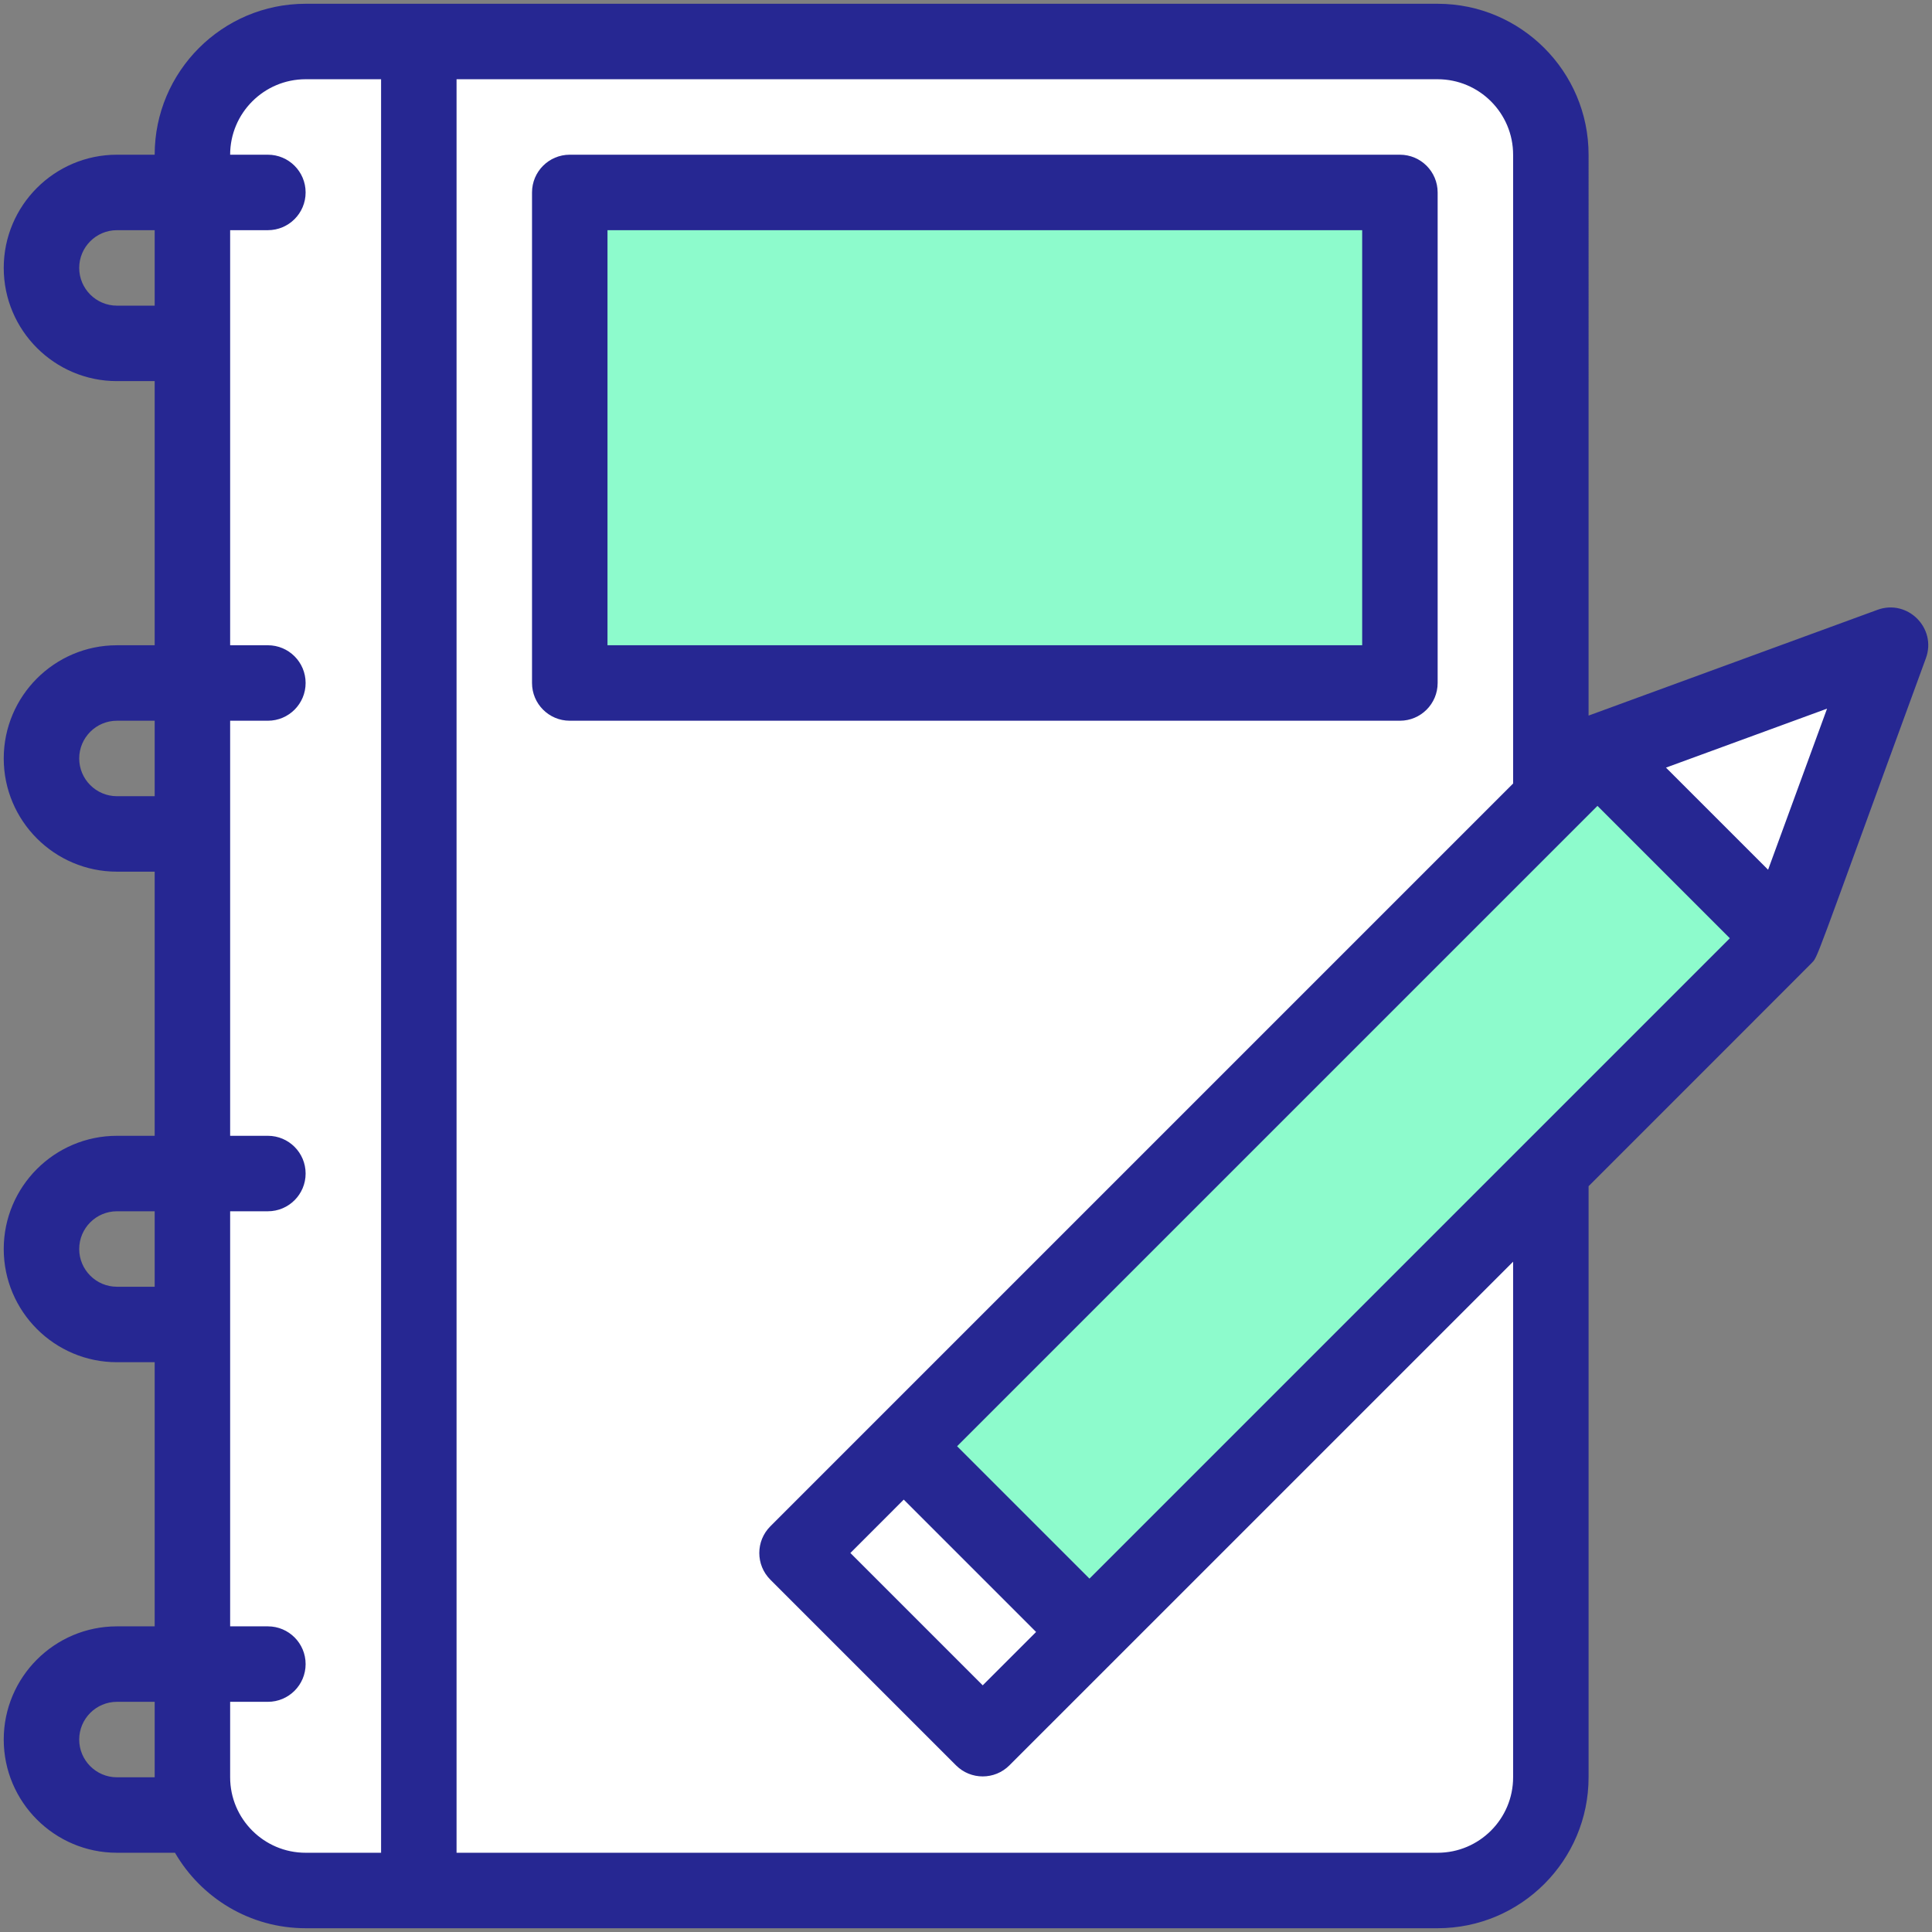 <?xml version="1.0" ?><svg xmlns="http://www.w3.org/2000/svg" xmlns:xlink="http://www.w3.org/1999/xlink" version="1.1" viewBox="0 0 512 512" style="enable-background:new 0 0 512 512;" xml:space="preserve"><rect x="0" y="0" width="512" height="512" fill="#808080" stroke="none"/><g id="_x32_4_x2C__notebook_x2C__agenda_x2C__business_x2C__bookmark_x2C__education_x2C__address_book"><g id="XMLID_462_"><g id="XMLID_463_"><polygon id="XMLID_93_" style="fill:#FFFFFF;" points="500.991,171 472.571,248.64 436.96,233.03 423.351,199.42    "/><path id="XMLID_507_" style="fill:#FFFFFF;" d="M410.991,310.22V471c0,16.57-13.43,30-30,30h-270l-10-231.996l10-258.004h270     c16.57,0,30,13.43,30,30v170.78c-4.666,4.666-191.578,191.587-199.77,199.78l49.21,49.21     C261.978,459.223,410.836,310.374,410.991,310.22z"/><path id="XMLID_91_" style="fill:#FFFFFF;" d="M50.991,41c0-16.57,13.43-30,30-30h30c0,13.001,0,484.548,0,490h-30     c-16.713,0-30-13.59-30-30C50.991,450.301,50.991,65.285,50.991,41z"/><polygon id="XMLID_90_" style="fill:#FFFFFF;" points="288.721,432.49 260.431,460.77 211.221,411.56 239.501,383.27      273.11,396.88    "/><path id="XMLID_89_" style="fill:#8DFBCC;" d="M472.571,248.64c-3.049,3.049-171.471,171.471-183.85,183.85l-49.22-49.22     c7.627-7.627,177.393-177.393,183.85-183.85L472.571,248.64z"/><rect id="XMLID_88_" x="150.991" y="51" style="fill:#8DFBCC;" width="220" height="130"/><g id="XMLID_51_"><path id="XMLID_490_" style="fill:#262792;" d="M380.991,181V51c0-5.522-4.478-10-10-10h-220c-5.522,0-10,4.478-10,10v130      c0,5.522,4.478,10,10,10h220C376.513,191,380.991,186.522,380.991,181z M360.991,171h-200V61h200V171z"/><path id="XMLID_466_" style="fill:#262792;" d="M497.553,161.609l-76.563,28.03V41c0-22.056-17.944-40-40-40h-300      c-22.056,0-40,17.944-40,40h-10c-16.542,0-30,13.458-30,30s13.458,30,30,30h10v70h-10c-16.542,0-30,13.458-30,30      s13.458,30,30,30h10v70h-10c-16.542,0-30,13.458-30,30s13.458,30,30,30h10v70h-10c-16.542,0-30,13.458-30,30s13.458,30,30,30      h15.382c6.927,11.944,19.846,20,34.618,20h300c22.056,0,40-17.944,40-40V314.362c16.158-16.164,58.371-58.355,58.912-58.939      c2.103-2.264-0.338,3.18,30.479-80.985C513.301,166.46,505.536,158.69,497.553,161.609z M288.721,418.348l-35.078-35.078      c6.306-6.306,161.429-161.429,169.705-169.704l35.077,35.077C454.023,253.044,291.671,415.398,288.721,418.348z       M239.501,397.413l35.076,35.076l-14.146,14.14l-35.07-35.07L239.501,397.413z M30.991,81c-5.514,0-10-4.486-10-10      s4.486-10,10-10h10v20H30.991z M30.991,211c-5.514,0-10-4.486-10-10s4.486-10,10-10h10v20H30.991z M30.991,341      c-5.514,0-10-4.486-10-10s4.486-10,10-10h10v20H30.991z M30.991,471c-5.514,0-10-4.486-10-10s4.486-10,10-10h10v20H30.991z       M60.991,471v-20h10c5.522,0,10-4.478,10-10s-4.478-10-10-10h-10V321h10c5.522,0,10-4.478,10-10s-4.478-10-10-10h-10V191h10      c5.522,0,10-4.478,10-10s-4.478-10-10-10h-10V61h10c5.522,0,10-4.478,10-10s-4.478-10-10-10h-10c0-11.028,8.972-20,20-20h20v470      h-20C69.962,491,60.991,482.028,60.991,471z M400.991,471c0,11.028-8.972,20-20,20h-260V21h260c11.028,0,20,8.972,20,20v166.638      C180.821,427.807,211.435,397.203,204.149,404.49c-3.904,3.905-3.903,10.235,0.001,14.141l49.21,49.21      c3.906,3.904,10.234,3.905,14.141,0.001c51.406-51.385,84.067-84.06,133.49-133.479V471z M468.563,230.489l-27.062-27.062      l42.689-15.628L468.563,230.489z"/></g></g></g></g><g id="Layer_1"/></svg>